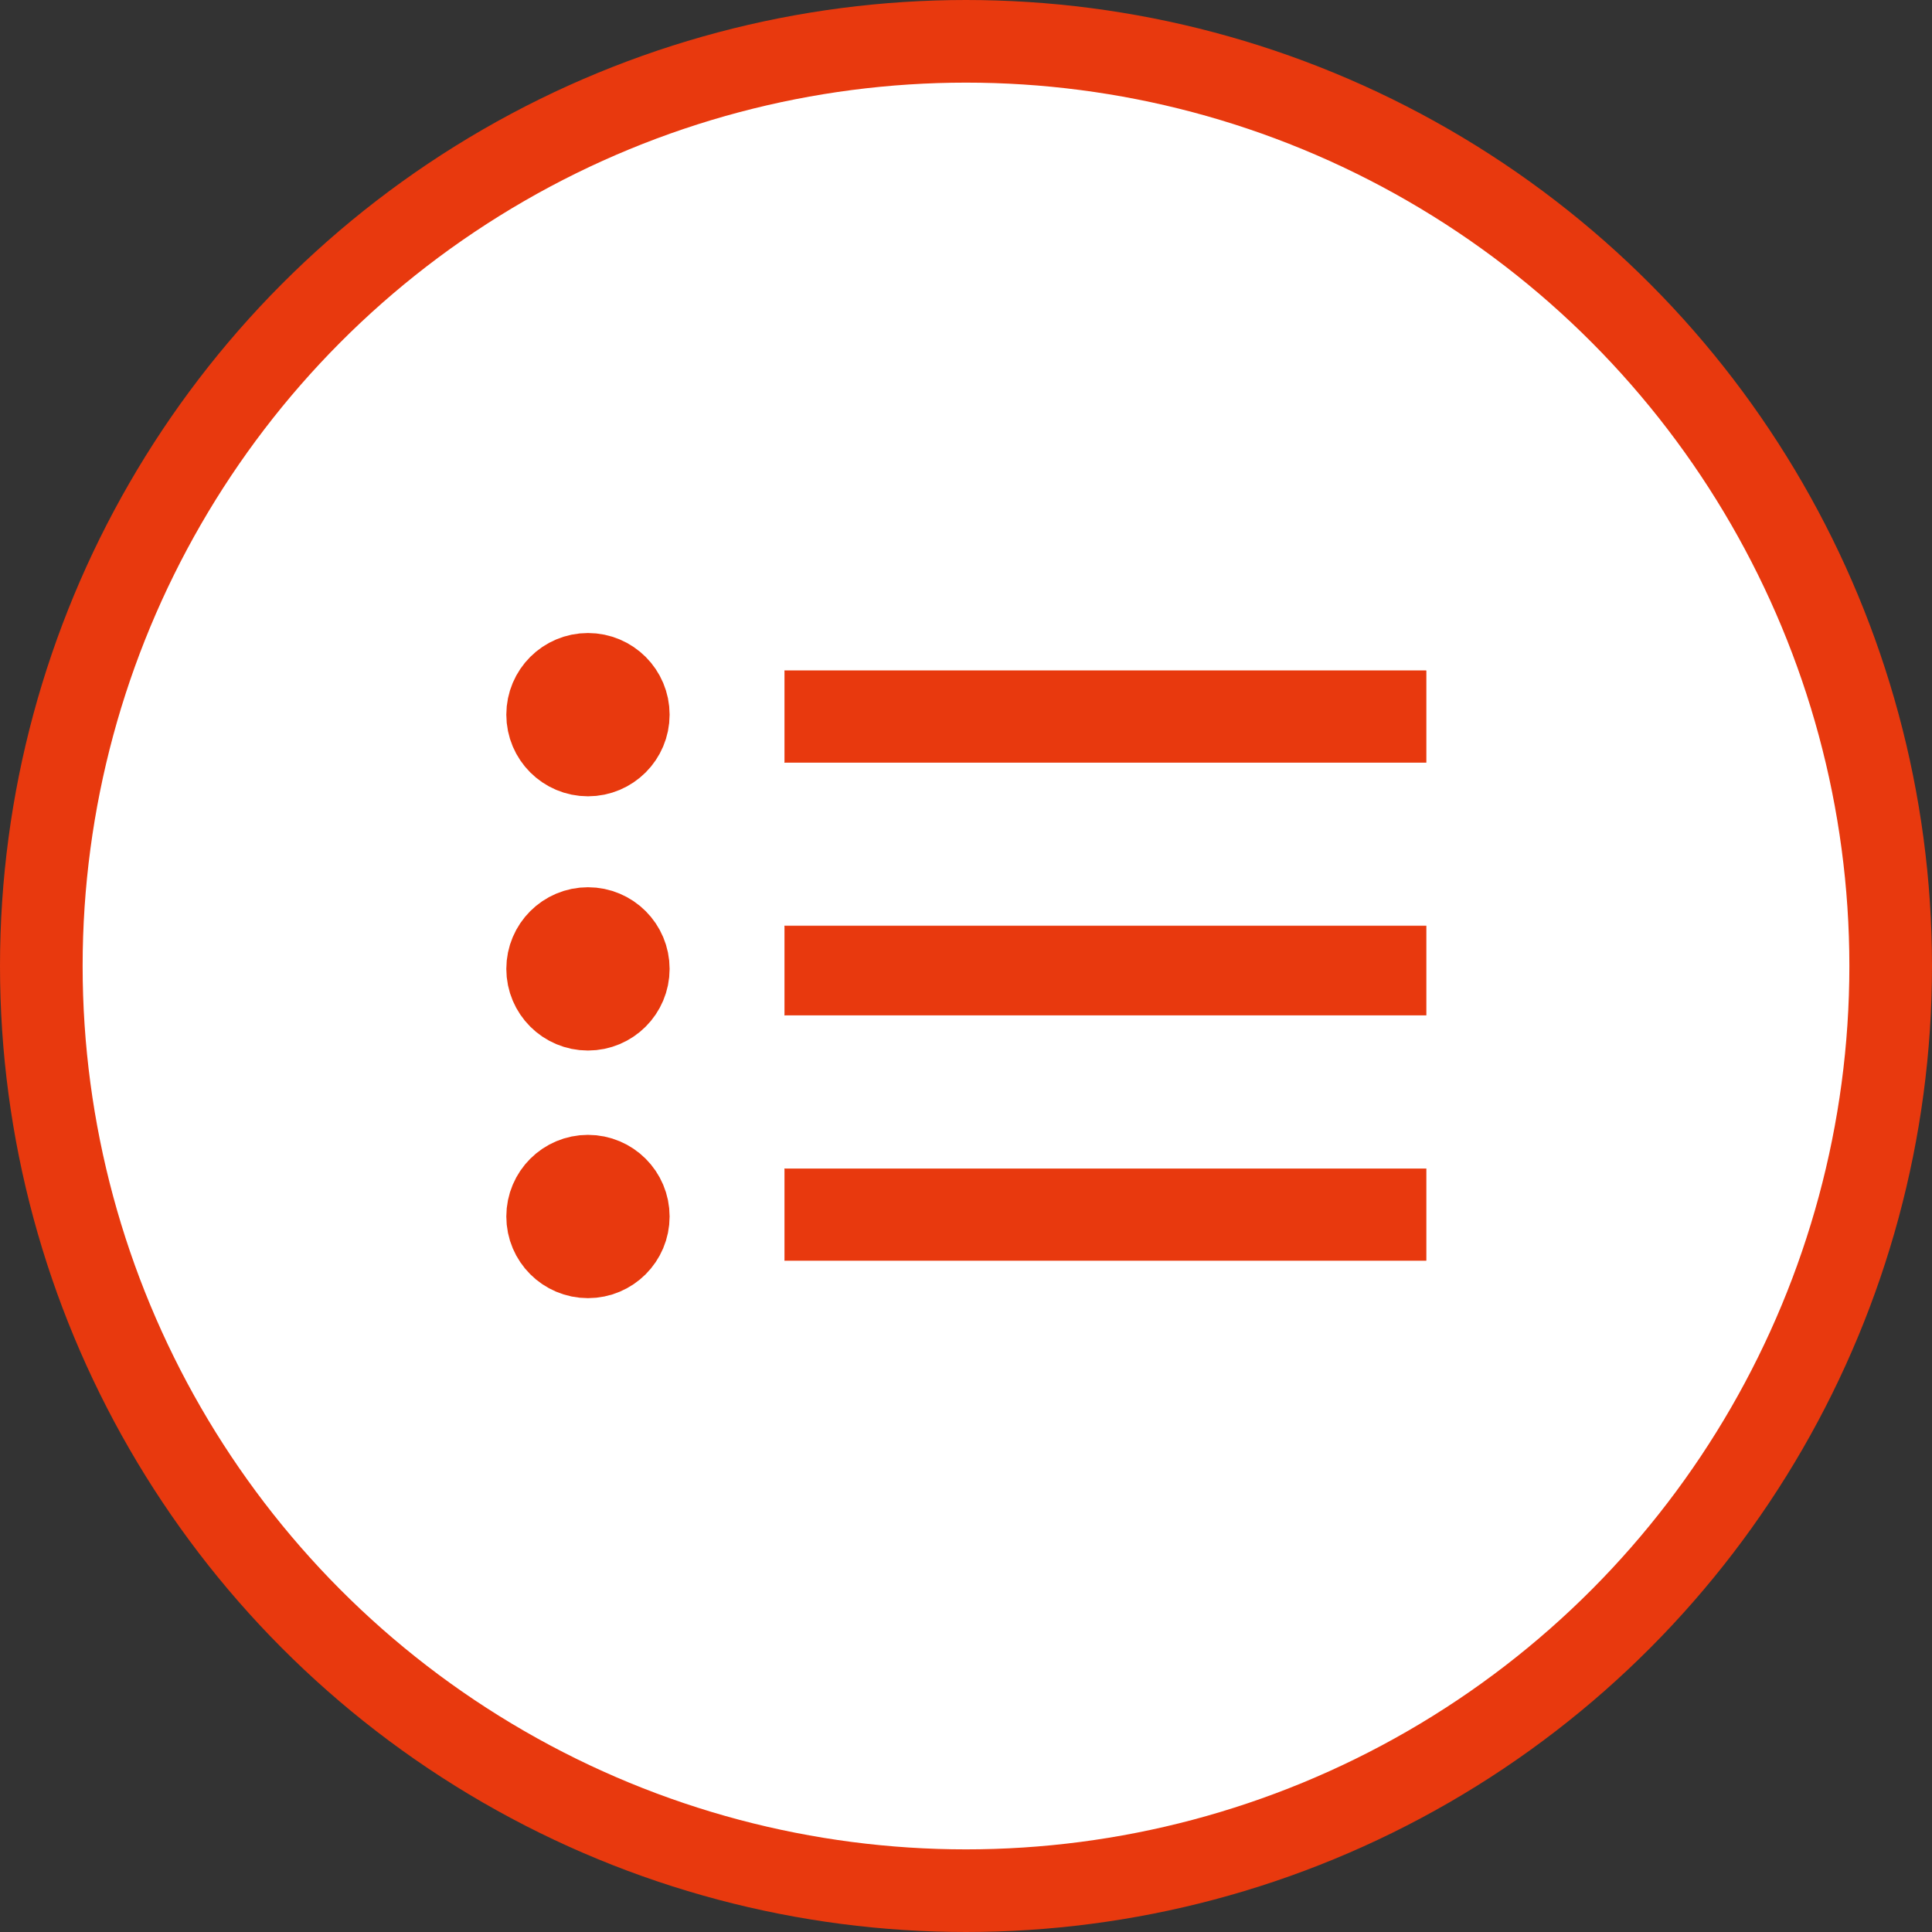 <?xml version="1.0" encoding="UTF-8" standalone="no"?>
<!-- Created with Inkscape (http://www.inkscape.org/) -->

<svg
   xmlns:dc="http://purl.org/dc/elements/1.1/"
   xmlns:cc="http://creativecommons.org/ns#"
   xmlns:rdf="http://www.w3.org/1999/02/22-rdf-syntax-ns#"
   xmlns:svg="http://www.w3.org/2000/svg"
   xmlns="http://www.w3.org/2000/svg"
   xmlns:sodipodi="http://sodipodi.sourceforge.net/DTD/sodipodi-0.dtd"
   xmlns:inkscape="http://www.inkscape.org/namespaces/inkscape"
   id="svg2"
   version="1.1"
   inkscape:version="0.91 r13725"
   width="3000"
   height="3000"
   viewBox="0 0 3000 3000"
   sodipodi:docname="CUSTOM LIST FORMAT.RO.v10.svg"
   inkscape:export-filename="D:\ASUS WEBSTORAGE\R+D\CABS\DEV TEAM\WIREFRAME + PROTOTYPE\CUSTOM ICONS\CUSTOM SORT LIST FORMAT.v8.png"
   inkscape:export-xdpi="1.2830818"
   inkscape:export-ydpi="1.2830818">
  <rect x="0" y="0" width="3000" height="3000" fill="#333333" stroke="none"/>
  <defs
     id="defs6" />
  <sodipodi:namedview
     pagecolor="#ffffff"
     bordercolor="#666666"
     borderopacity="1"
     objecttolerance="10"
     gridtolerance="10"
     guidetolerance="10"
     inkscape:pageopacity="0"
     inkscape:pageshadow="2"
     inkscape:window-width="1920"
     inkscape:window-height="1017"
     id="namedview4"
     showgrid="false"
     fit-margin-top="0"
     fit-margin-left="0"
     fit-margin-right="0"
     fit-margin-bottom="0"
     inkscape:zoom="0.19778039"
     inkscape:cx="802.31584"
     inkscape:cy="1451.5145"
     inkscape:window-x="-8"
     inkscape:window-y="-8"
     inkscape:window-maximized="1"
     inkscape:current-layer="svg2" />
  <g
     id="g4151">
    <circle
       style="fill:#ffffff;fill-opacity:1;stroke:#e8390e;stroke-width:128.308;stroke-linecap:round;stroke-linejoin:round;stroke-miterlimit:4;stroke-dasharray:none;stroke-opacity:1"
       id="path4163"
       cx="1500"
       cy="1500"
       r="1435.846" />
    <g
       style="fill:#e8390e;fill-opacity:1;stroke:#e8390e;stroke-opacity:1"
       transform="matrix(0.778,0,0,0.855,-50.032,69.418)"
       id="g4180">
      <path
         inkscape:connector-curvature="0"
         id="path4149"
         d="m 1630.389,2124.687 0,-83.25 944.628,0 335.455,0 0,83.25 0,83.25 -335.455,0 -944.628,0 z"
         style="fill:#e8390e;fill-opacity:1;stroke:#e8390e;stroke-opacity:1" />
      <path
         inkscape:connector-curvature="0"
         id="path4145"
         d="m 1630.389,1681.437 0,-81 944.628,0 335.455,0 0,81 0,81 -335.455,0 -944.628,0 z"
         style="fill:#e8390e;fill-opacity:1;stroke:#e8390e;stroke-opacity:1" />
      <path
         inkscape:connector-curvature="0"
         id="path4138"
         d="m 1630.389,1220.187 0,-83.25 944.628,0 335.455,0 0,83.25 0,83.25 -335.455,0 -944.628,0 z"
         style="fill:#e8390e;fill-opacity:1;stroke:#e8390e;stroke-opacity:1" />
    </g>
    <g
       style="fill:#e8390e;fill-opacity:1;stroke:#e8390e;stroke-opacity:1"
       transform="matrix(0.855,0,0,0.855,-106.898,64.535)"
       id="g4171">
      <circle
         r="60.779"
         cy="1222.441"
         cx="1192.853"
         id="path4148"
         style="fill:#e8390e;fill-opacity:1;stroke:#e8390e;stroke-width:175;stroke-linecap:round;stroke-linejoin:round;stroke-miterlimit:4;stroke-dasharray:none;stroke-opacity:1" />
      <circle
         r="60.779"
         cy="1684.145"
         cx="1192.853"
         id="path4148-4"
         style="fill:#e8390e;fill-opacity:1;stroke:#e8390e;stroke-width:175;stroke-linecap:round;stroke-linejoin:round;stroke-miterlimit:4;stroke-dasharray:none;stroke-opacity:1" />
      <circle
         r="60.779"
         cy="2133.849"
         cx="1192.853"
         id="path4148-4-5"
         style="fill:#e8390e;fill-opacity:1;stroke:#e8390e;stroke-width:175;stroke-linecap:round;stroke-linejoin:round;stroke-miterlimit:4;stroke-dasharray:none;stroke-opacity:1" />
    </g>
  </g>
</svg>
